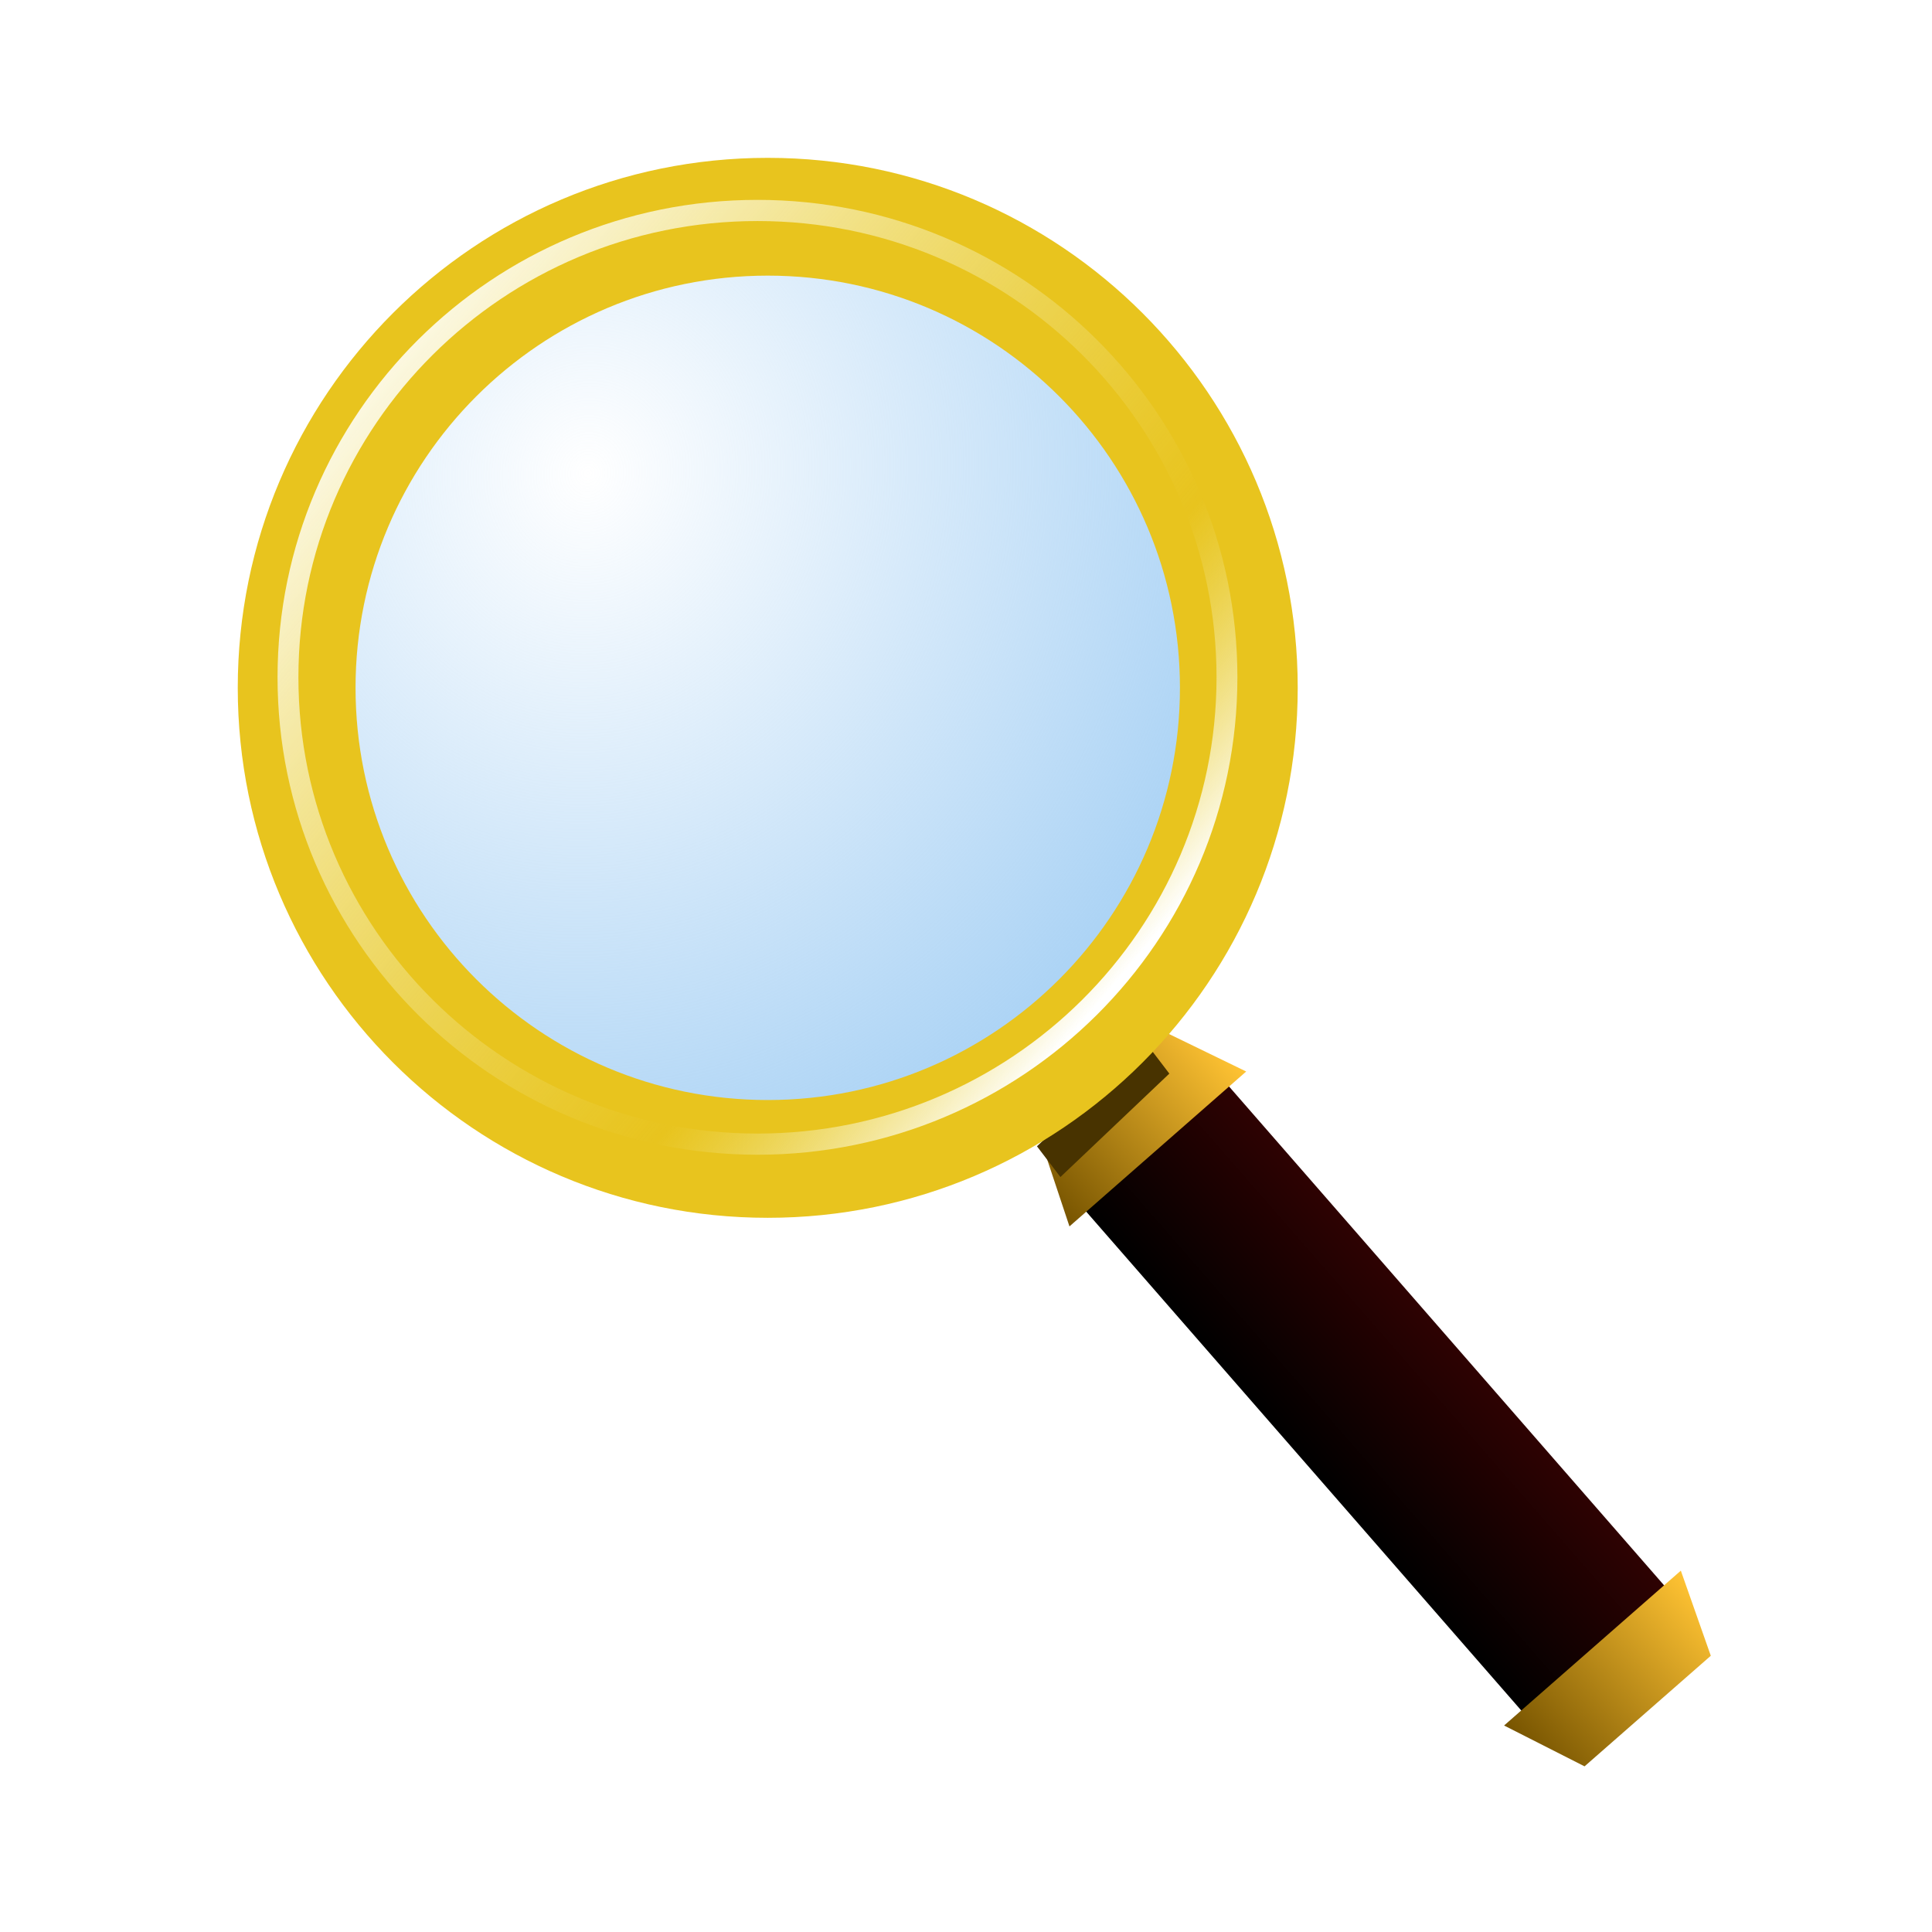 <svg:svg xmlns:dc="http://purl.org/dc/elements/1.1/" xmlns:ns1="http://sodipodi.sourceforge.net/DTD/sodipodi-0.dtd" xmlns:ns2="http://www.inkscape.org/namespaces/inkscape" xmlns:ns4="http://creativecommons.org/ns#" xmlns:rdf="http://www.w3.org/1999/02/22-rdf-syntax-ns#" xmlns:svg="http://www.w3.org/2000/svg" height="1872.474" id="svg2" version="1.1" viewBox="-187.689 -116.435 1872.474 1872.474" width="1872.474" ns1:docname="magnifying-glass-966886.svg" ns2:version="0.91 r13725">
  <ns1:namedview bordercolor="#666666" borderopacity="1" gridtolerance="10" guidetolerance="10" id="namedview34" objecttolerance="10" pagecolor="#ffffff" showgrid="false" ns2:current-layer="svg2" ns2:cx="824.52831" ns2:cy="695.00906" ns2:pageopacity="0" ns2:pageshadow="2" ns2:window-height="480" ns2:window-width="640" ns2:zoom="0.48964497" />
  <svg:defs id="defs4">
    <svg:filter id="filter4459">
      <svg:feGaussianBlur id="feGaussianBlur4461" stdDeviation="0.708" />
    </svg:filter>
    <svg:linearGradient gradientTransform="matrix(0.579,0,0,0.793,12.436,1008.1)" gradientUnits="userSpaceOnUse" id="linearGradient4552" x1="31.925" x2="37.931" y1="26.451" y2="26.451">
      <svg:stop id="stop4497" offset="0" />
      <svg:stop id="stop4499" offset="1" stop-color="#2e0202" />
    </svg:linearGradient>
    <svg:linearGradient gradientTransform="matrix(-1,-0.003,0.003,1.736,66.1,978.58)" gradientUnits="userSpaceOnUse" id="linearGradient4554" x1="31.403" x2="35.705" y1="35.779" y2="35.779">
      <svg:stop id="stop4507" offset="0" stop-color="#ffc333" />
      <svg:stop id="stop4509" offset="1" stop-color="#775400" />
    </svg:linearGradient>
    <svg:linearGradient gradientTransform="matrix(-1,-0.003,-0.003,-1.655,66.312,1076.7)" gradientUnits="userSpaceOnUse" id="linearGradient4556" x1="31.403" x2="35.705" y1="35.779" y2="35.779">
      <svg:stop id="stop4507-3" offset="0" stop-color="#ffc333" />
      <svg:stop id="stop4509-6" offset="1" stop-color="#775400" />
    </svg:linearGradient>
    <svg:filter height="2.639" id="filter4560" width="1.414" x="-0.207" y="-0.82">
      <svg:feGaussianBlur id="feGaussianBlur4562" stdDeviation="0.219" />
    </svg:filter>
    <svg:radialGradient cx="3.906" cy="15.502" gradientTransform="matrix(-0.215,1.475,-1.371,-0.195,26.753,7.788)" gradientUnits="userSpaceOnUse" id="radialGradient4569" r="21.52">
      <svg:stop id="stop4485" offset="0" stop-color="#add4f5" stop-opacity="0" />
      <svg:stop id="stop4487" offset="1" stop-color="#add4f5" />
    </svg:radialGradient>
    <svg:linearGradient gradientUnits="userSpaceOnUse" id="linearGradient4573" x1="-19.605" x2="17.467" y1="0.098" y2="31.911">
      <svg:stop id="stop4465" offset="0" stop-color="#fff" />
      <svg:stop id="stop4471" offset=".758" stop-color="#f1ec99" stop-opacity="0" />
      <svg:stop id="stop4467" offset="1" stop-color="#fff" />
    </svg:linearGradient>
  </svg:defs>
  <svg:g id="layer1" transform="matrix(31.775,0,0,31.775,-29.535,-31824.197)">
    <svg:g id="g4547" transform="matrix(1.251,-1.1,0.641,0.735,-663.44,320.19)">
      <svg:rect height="23.074" id="rect4493" style="fill:url(#linearGradient4552)" width="3.477" x="30.919" y="1017.6" />
      <svg:path d="m 34.804,1039.3 -4.303,-0.013 0.619,2.621 3.073,0.01 z" id="path4503" style="fill:url(#linearGradient4554)" ns2:connector-curvature="0" />
      <svg:path d="m 34.813,1018.6 -4.303,-0.012 0.611,-2.494 3.073,0.01 z" id="path4503-7" style="fill:url(#linearGradient4556)" ns2:connector-curvature="0" />
    </svg:g>
    <svg:rect height="0.643" id="rect4558" style="fill:#483300;filter:url(#filter4560)" transform="matrix(1.307,-1.241,1.112,1.458,-28.731,1025.2)" width="2.542" x="21.988" y="23.961" />
    <svg:g id="g4564" transform="matrix(1.315,0,0,1.315,-5.706,-317.43)">
      <svg:path d="m 33.505,19.418 c 0,11.478 -9.411,20.783 -21.02,20.783 -11.609,0 -21.02,-9.305 -21.02,-20.783 0,-11.478 9.411,-20.783 21.02,-20.783 11.609,0 21.02,9.305 21.02,20.783 z" id="path4481" style="fill:url(#radialGradient4569);stroke:#865912" transform="matrix(0.518,0,0,0.524,11.772,1005.7)" ns2:connector-curvature="0" />
      <svg:path d="m 18.362,1003.9 c -6.789,0 -12.293,5.504 -12.293,12.293 0,6.789 5.504,12.293 12.293,12.293 6.789,0 12.293,-5.504 12.293,-12.293 0,-6.789 -5.504,-12.293 -12.293,-12.293 z m 0,2.732 c 5.28,0 9.561,4.281 9.561,9.561 0,5.28 -4.281,9.561 -9.561,9.561 -5.28,0 -9.561,-4.281 -9.561,-9.561 0,-5.28 4.281,-9.561 9.561,-9.561 z" id="path4404" style="fill:#e8c41e;stroke-width:0" ns2:connector-curvature="0" />
      <svg:path d="m 22.857,17.411 c 0,12.18 -10.074,22.054 -22.5,22.054 -12.426,0 -22.5,-9.874 -22.5,-22.054 0,-12.18 10.074,-22.054 22.5,-22.054 12.426,0 22.5,9.874 22.5,22.054 z" id="path4445" style="fill:none;stroke:url(#linearGradient4573);filter:url(#filter4459)" transform="matrix(0.484,0,0,0.491,17.951,1007.4)" ns2:connector-curvature="0" />
    </svg:g>
  </svg:g>
</svg:svg>